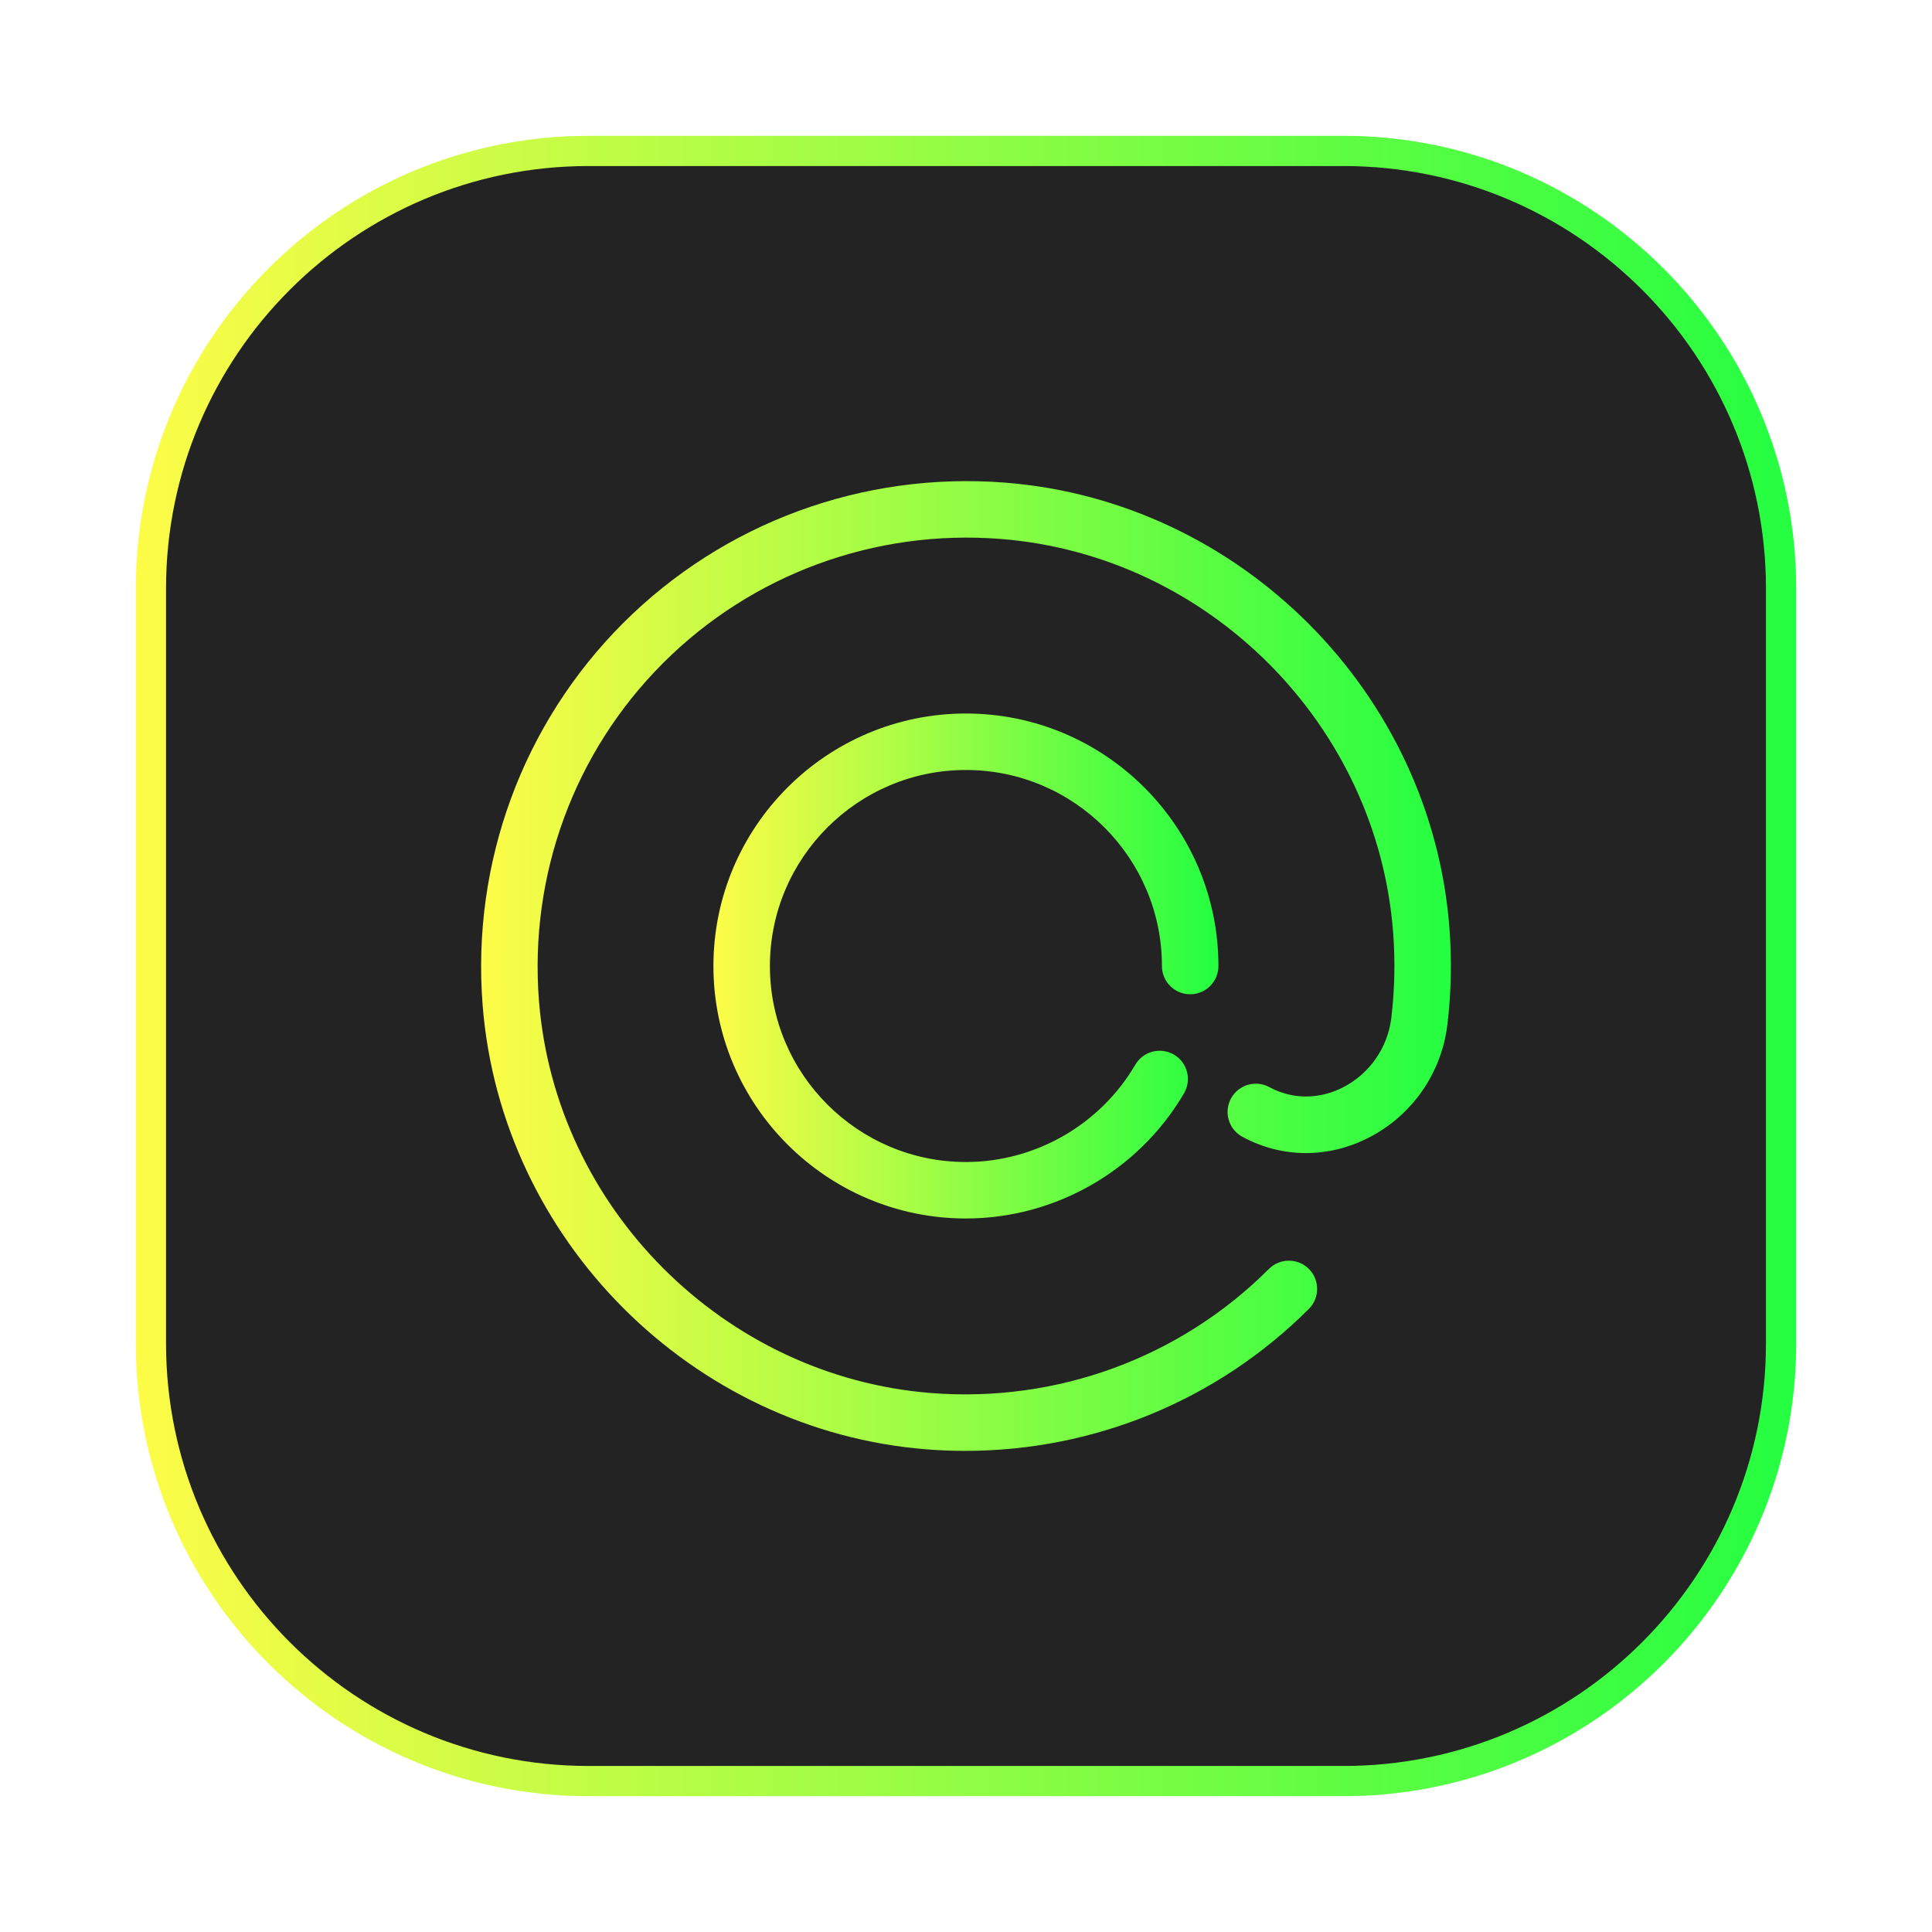 <svg width="64" height="64" viewBox="0 0 64 64" fill="none" xmlns="http://www.w3.org/2000/svg">
<g opacity="0.3" filter="url(#filter0_f_4_25685)">
<path d="M44.5 4.5H19.5C11.216 4.5 4.5 11.216 4.5 19.5V44.5C4.5 52.784 11.216 59.5 19.5 59.5H44.5C52.784 59.5 59.5 52.784 59.5 44.5V19.5C59.5 11.216 52.784 4.5 44.5 4.5Z" fill="url(#paint0_linear_4_25685)"/>
</g>
<path d="M19.5 5H44.5C52.508 5 59 11.492 59 19.5V44.5C59 52.508 52.508 59 44.5 59H19.5C11.492 59 5 52.508 5 44.5V19.5C5 11.492 11.492 5 19.5 5Z" fill="#232323" stroke="url(#paint1_linear_4_25685)"/>
<path d="M31.997 25.507C35.578 25.507 38.49 28.42 38.49 32C38.49 32.517 38.909 32.936 39.426 32.936C39.943 32.936 40.362 32.517 40.362 32C40.362 27.388 36.609 23.636 31.997 23.636C27.385 23.636 23.633 27.388 23.633 32C23.633 36.612 27.385 40.364 31.997 40.364C34.959 40.364 37.727 38.774 39.223 36.215C39.484 35.769 39.334 35.196 38.888 34.935C38.441 34.675 37.868 34.825 37.608 35.271C36.446 37.258 34.296 38.493 31.997 38.493C28.417 38.493 25.504 35.58 25.504 32C25.504 28.42 28.417 25.507 31.997 25.507Z" fill="url(#paint2_linear_4_25685)"/>
<path d="M48.016 30.761C47.43 22.954 41.103 16.603 33.301 15.988C28.584 15.617 23.971 17.313 20.641 20.642C17.312 23.971 15.616 28.585 15.988 33.301C16.601 41.075 22.925 47.399 30.699 48.012C31.127 48.046 31.554 48.062 31.98 48.062C36.241 48.062 40.331 46.385 43.358 43.358C43.723 42.993 43.723 42.401 43.358 42.035C42.993 41.67 42.4 41.67 42.035 42.035C39.093 44.977 35.015 46.475 30.846 46.146C23.981 45.605 18.395 40.02 17.854 33.154C17.525 28.985 19.023 24.906 21.965 21.965C24.906 19.023 28.984 17.524 33.154 17.854C40.045 18.397 45.632 24.006 46.15 30.901C46.221 31.845 46.2 32.794 46.089 33.721C45.97 34.704 45.375 35.562 44.497 36.016C43.702 36.426 42.809 36.425 42.047 36.012C41.593 35.765 41.025 35.934 40.779 36.388C40.532 36.843 40.701 37.411 41.155 37.657C42.471 38.37 44.002 38.378 45.356 37.678C46.785 36.94 47.753 35.545 47.946 33.946C48.073 32.898 48.096 31.827 48.016 30.761Z" fill="url(#paint3_linear_4_25685)"/>
<defs>
<filter id="filter0_f_4_25685" x="3.263" y="3.263" width="57.475" height="57.475" filterUnits="userSpaceOnUse" color-interpolation-filters="sRGB">
<feFlood flood-opacity="0" result="BackgroundImageFix"/>
<feBlend mode="normal" in="SourceGraphic" in2="BackgroundImageFix" result="shape"/>
<feGaussianBlur stdDeviation="0.619" result="effect1_foregroundBlur_4_25685"/>
</filter>
<linearGradient id="paint0_linear_4_25685" x1="4.5" y1="32" x2="59.5" y2="32" gradientUnits="userSpaceOnUse">
<stop stop-color="#FDFC47"/>
<stop offset="1" stop-color="#24FE41"/>
</linearGradient>
<linearGradient id="paint1_linear_4_25685" x1="4.5" y1="32" x2="59.5" y2="32" gradientUnits="userSpaceOnUse">
<stop stop-color="#FDFC47"/>
<stop offset="1" stop-color="#24FE41"/>
</linearGradient>
<linearGradient id="paint2_linear_4_25685" x1="23.633" y1="32" x2="40.362" y2="32" gradientUnits="userSpaceOnUse">
<stop stop-color="#FDFC47"/>
<stop offset="1" stop-color="#24FE41"/>
</linearGradient>
<linearGradient id="paint3_linear_4_25685" x1="15.938" y1="32" x2="48.063" y2="32" gradientUnits="userSpaceOnUse">
<stop stop-color="#FDFC47"/>
<stop offset="1" stop-color="#24FE41"/>
</linearGradient>
</defs>
</svg>

